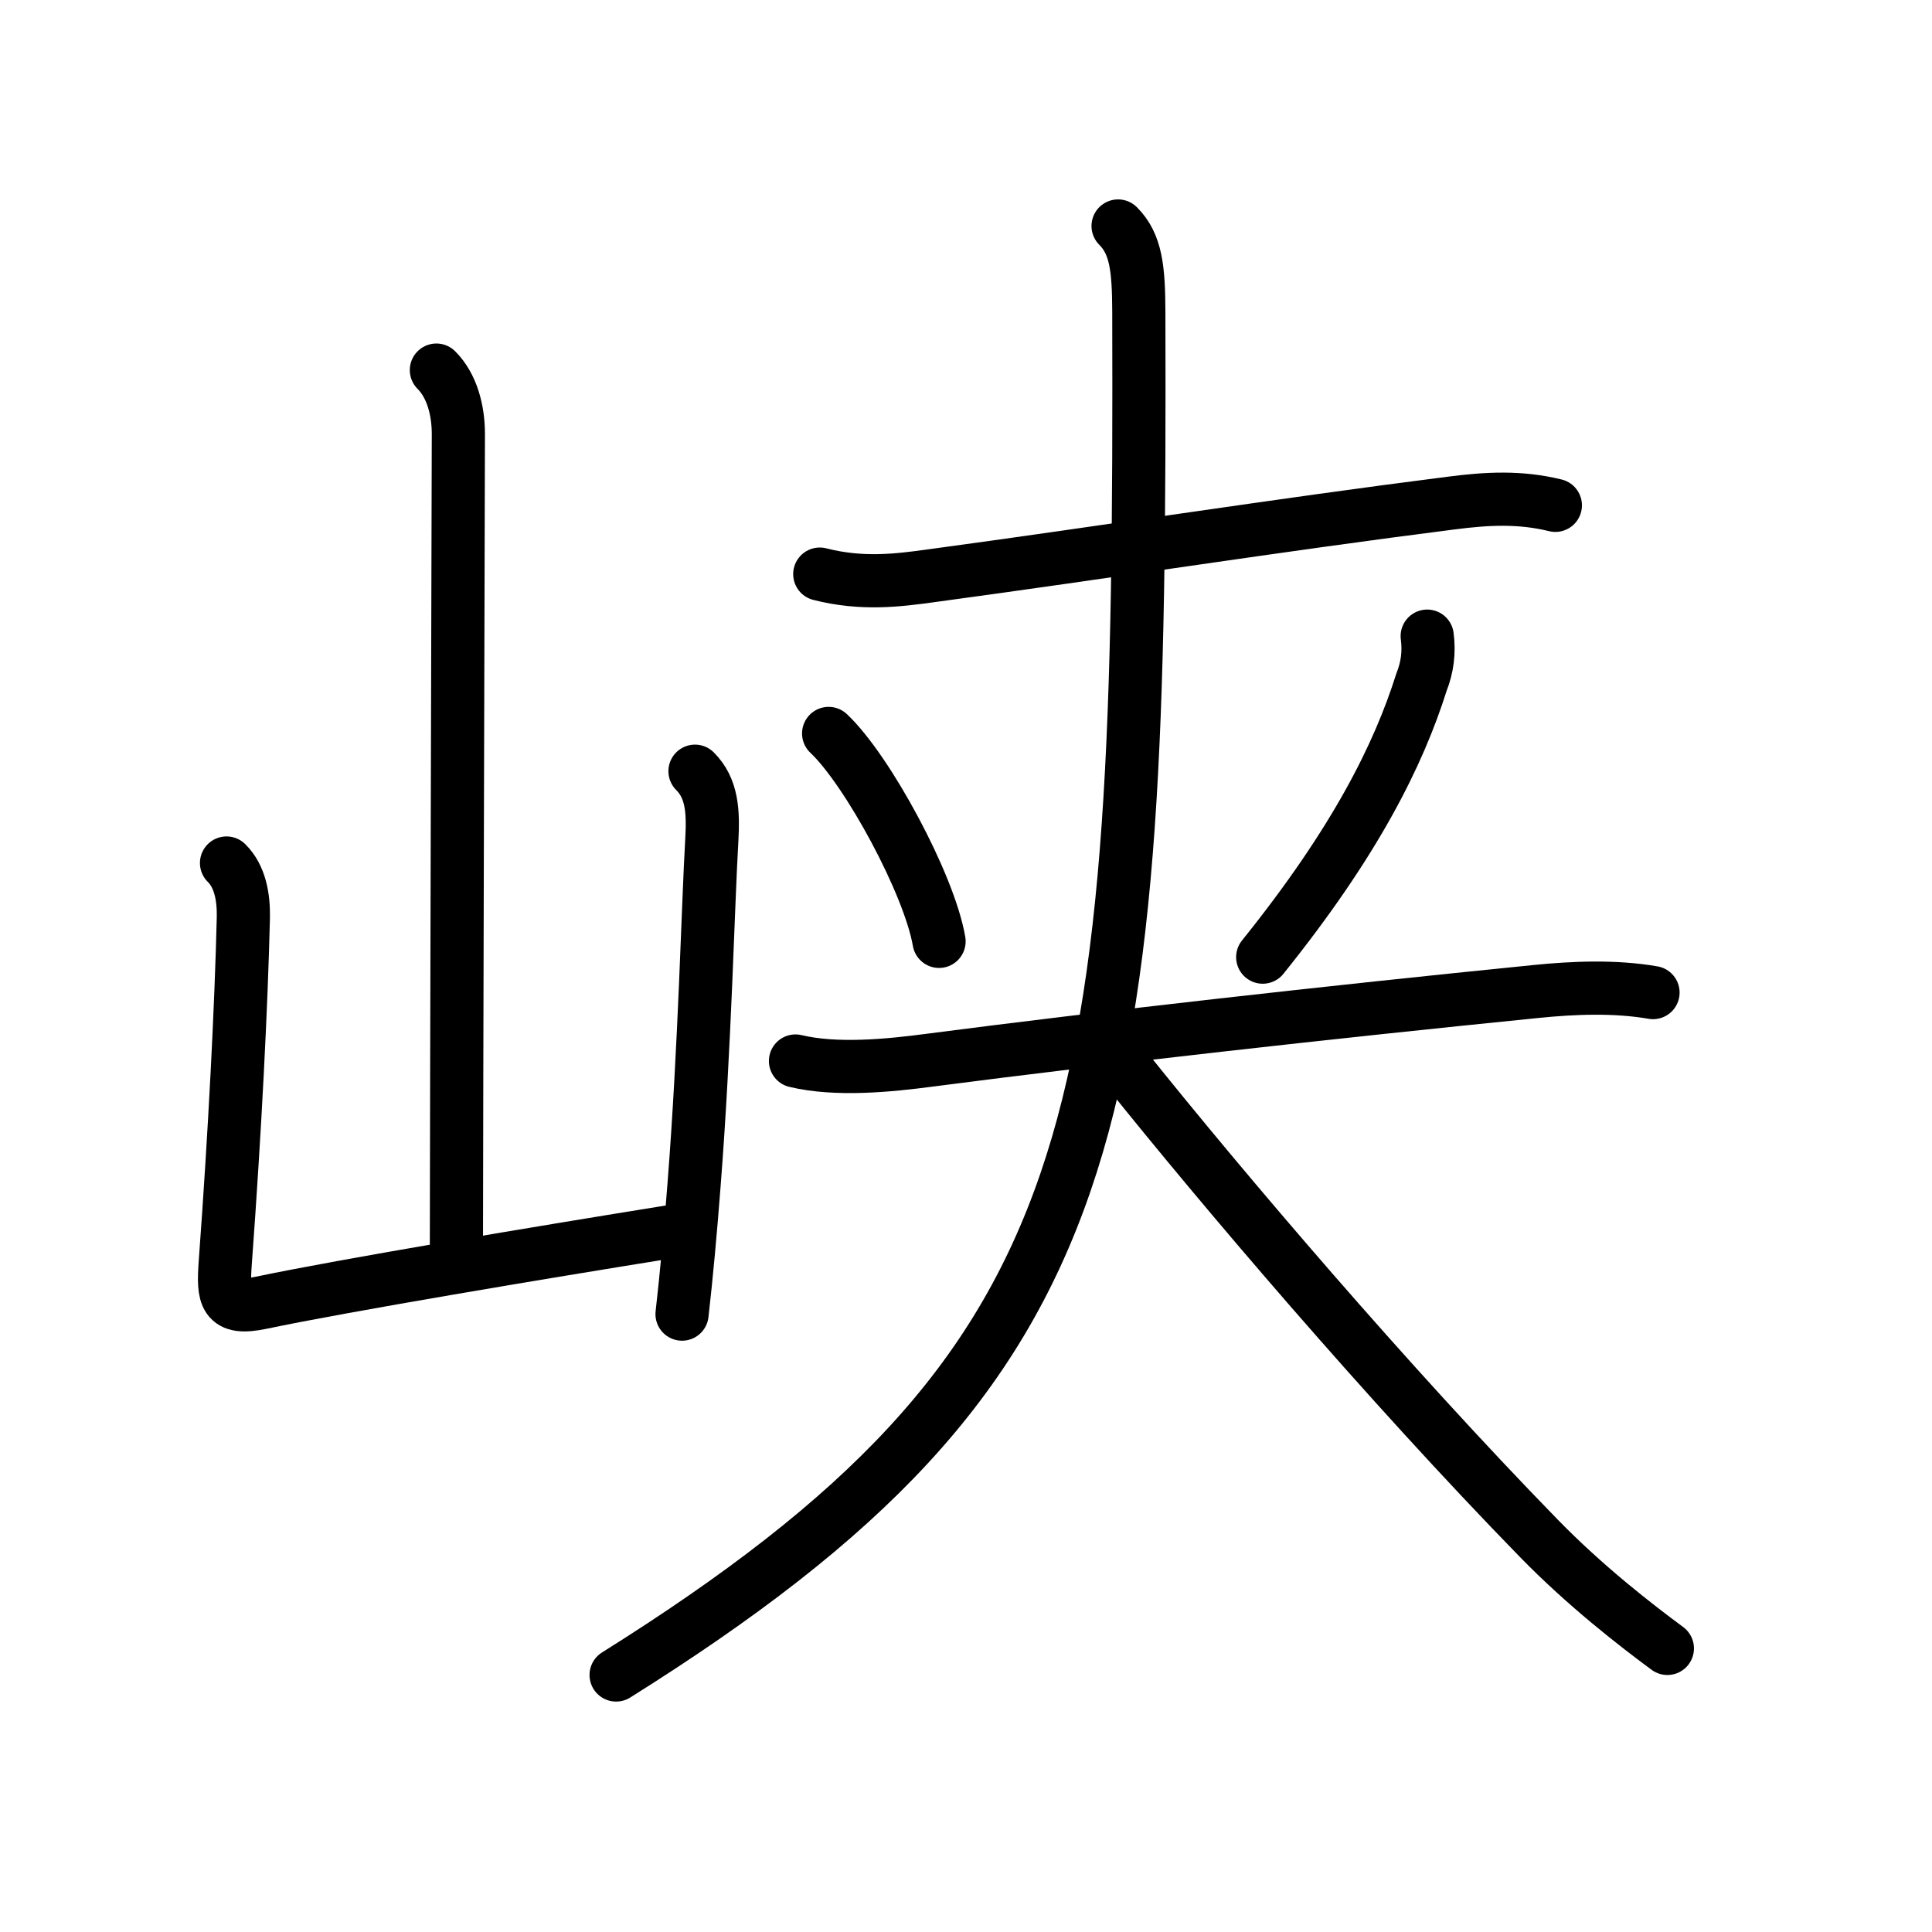 <svg xmlns="http://www.w3.org/2000/svg" width="109" height="109" viewBox="0 0 109 109"><g xmlns:kvg="http://kanjivg.tagaini.net" id="kvg:StrokePaths_05ce1" style="fill:none;stroke:#000000;stroke-width:3;stroke-linecap:round;stroke-linejoin:round;"><g id="kvg:05ce1" kvg:element="&#23777;"><g id="kvg:05ce1-g1" kvg:element="&#23665;" kvg:position="left" kvg:radical="general"><path id="kvg:05ce1-s1" kvg:type="&#12753;a" d="M24.62,20.88c0.87,0.87,1.24,2.24,1.24,3.61c0,0.72-0.11,39.94-0.11,45.76"/><path id="kvg:05ce1-s2" kvg:type="&#12740;a" d="M12.78,48.69c0.77,0.76,0.97,1.93,0.95,3.07c-0.12,4.99-0.47,11.99-1.02,19.46c-0.14,1.95-0.04,2.71,2.02,2.28c4.72-0.99,15.75-2.83,23.03-4"/><path id="kvg:05ce1-s3" kvg:type="&#12753;" d="M39.21,43.51c0.96,0.96,1.04,2.24,0.95,3.87c-0.21,3.53-0.39,11.65-1,19.43c-0.2,2.62-0.43,5.14-0.68,7.33"/></g><g id="kvg:05ce1-g2" kvg:element="&#22841;" kvg:variant="true" kvg:original="&#22846;" kvg:position="right" kvg:phon="&#22841;"><g id="kvg:05ce1-g3" kvg:element="&#20108;" kvg:part="1"><g id="kvg:05ce1-g4" kvg:element="&#22823;" kvg:part="1"><path id="kvg:05ce1-s4" kvg:type="&#12752;" d="M46.25,32.39c2.38,0.61,4.42,0.35,6.24,0.1c10.13-1.37,19.63-2.87,29.4-4.11c2.02-0.26,3.86-0.36,5.86,0.13"/></g></g><g id="kvg:05ce1-g5" kvg:element="&#20174;" kvg:variant="true"><g id="kvg:05ce1-g6" kvg:element="&#20154;" kvg:variant="true" kvg:position="left"><path id="kvg:05ce1-s5" kvg:type="&#12756;" d="M46.75,41.38c2.2,2.07,5.68,8.51,6.23,11.73"/></g><g id="kvg:05ce1-g7" kvg:element="&#20154;" kvg:variant="true" kvg:position="right"><path id="kvg:05ce1-s6" kvg:type="&#12754;" d="M80.52,35.89c0.12,0.9,0.01,1.76-0.32,2.59c-1.29,4.09-3.71,8.99-8.96,15.52"/><g id="kvg:05ce1-g8" kvg:element="&#20108;" kvg:part="2"><path id="kvg:05ce1-s7" kvg:type="&#12752;" d="M44.88,59.86c2.3,0.55,5.27,0.26,7.6-0.05c9.92-1.29,22.4-2.69,34.16-3.87c2.16-0.22,4.49-0.31,6.62,0.06"/></g></g></g><g id="kvg:05ce1-g9" kvg:element="&#22823;" kvg:part="2"><path id="kvg:05ce1-s8" kvg:type="&#12754;" d="M63.08,12.75c1.02,1.02,1.16,2.41,1.17,4.83c0.13,46.17-1.37,59.29-29.49,76.92"/><path id="kvg:05ce1-s9" kvg:type="&#12751;" d="M63.5,60.25C69,67.12,78.25,78,86.81,86.78c2.64,2.71,5.5,4.92,7.26,6.22"/></g></g></g></g></svg>